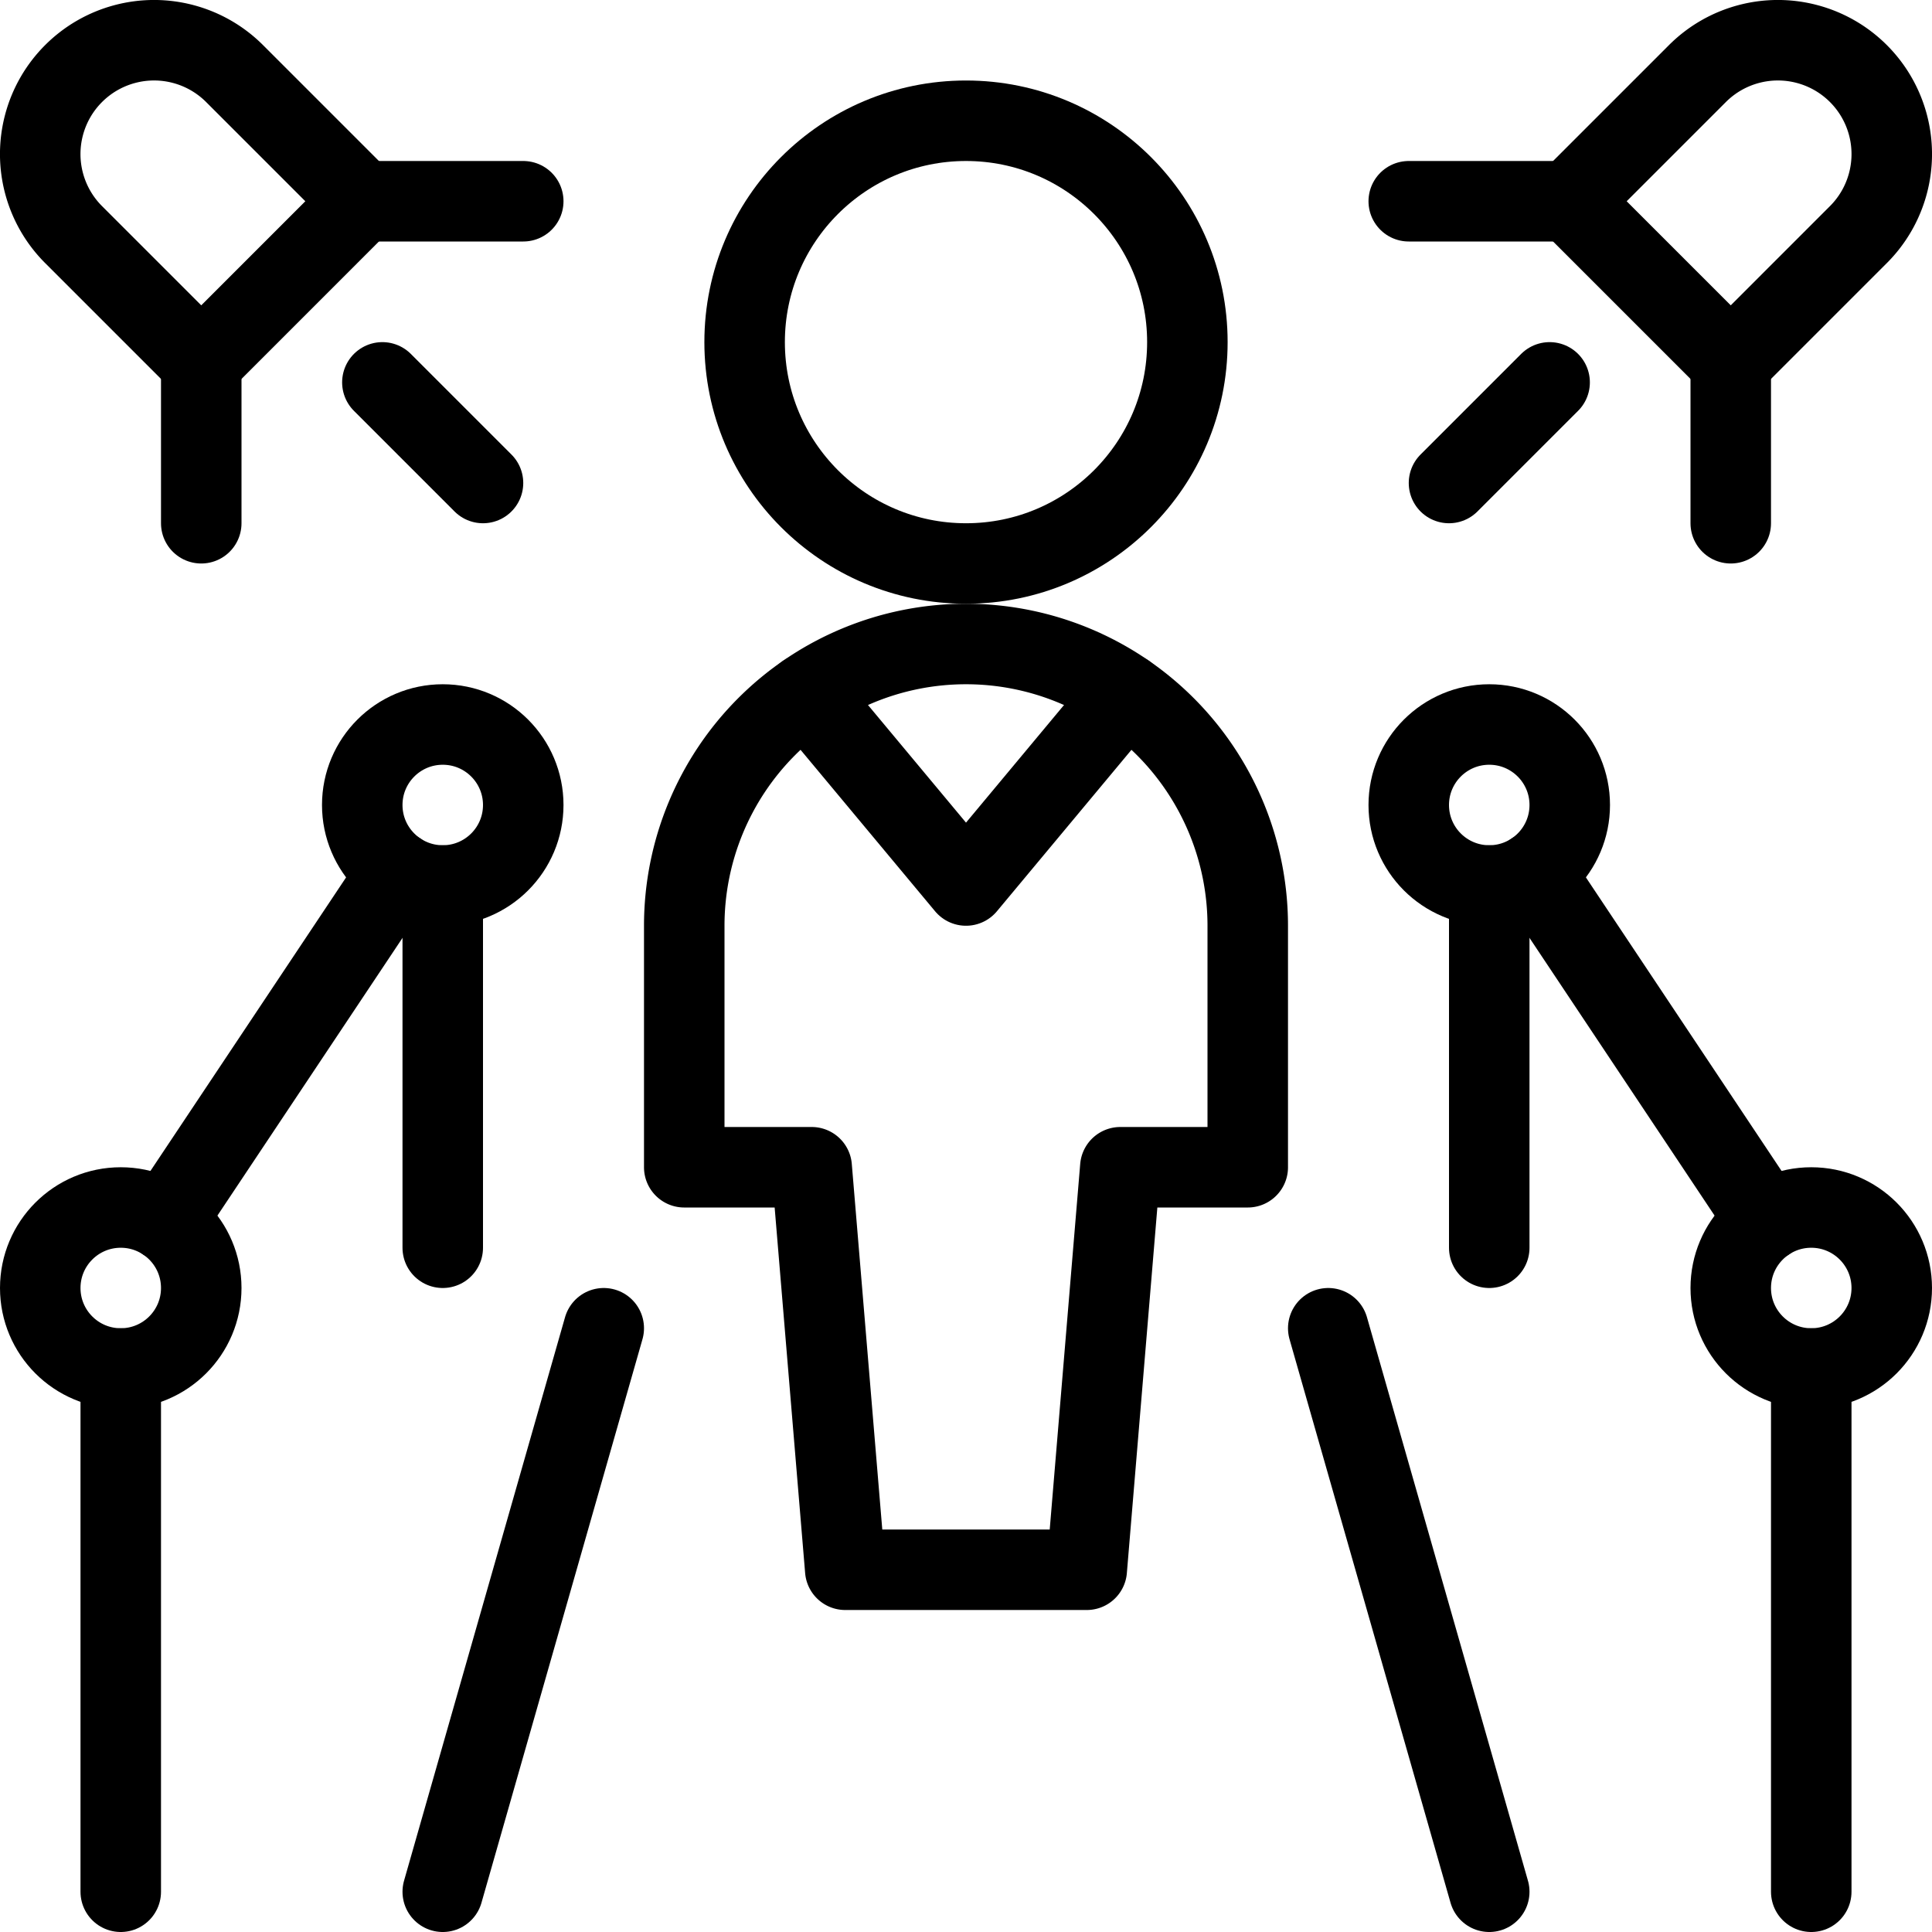 <svg id="Light" xmlns="http://www.w3.org/2000/svg" viewBox="0 0 24 24"><defs><style>.cls-1{fill:none;stroke:currentColor;stroke-linecap:round;stroke-linejoin:round;}</style></defs><title>movie-celebrity</title><circle class="cls-1" cx="12" cy="4.25" r="2.75"/><path class="cls-1" d="M15.5,11.5a3.5,3.5,0,0,0-7,0v3h1.583l.417,5h3l.417-5H15.5Z"/><line class="cls-1" x1="7.5" y1="16.5" x2="5.5" y2="23.5"/><line class="cls-1" x1="16.5" y1="16.5" x2="18.5" y2="23.5"/><line class="cls-1" x1="1.5" y1="23.5" x2="1.5" y2="17"/><circle class="cls-1" cx="1.5" cy="16" r="1"/><line class="cls-1" x1="5.5" y1="15.5" x2="5.5" y2="11"/><circle class="cls-1" cx="5.5" cy="10" r="1"/><line class="cls-1" x1="2.055" y1="15.168" x2="4.945" y2="10.832"/><line class="cls-1" x1="22.5" y1="23.5" x2="22.5" y2="17"/><circle class="cls-1" cx="22.5" cy="16" r="1"/><line class="cls-1" x1="18.5" y1="15.5" x2="18.5" y2="11"/><circle class="cls-1" cx="18.5" cy="10" r="1"/><line class="cls-1" x1="21.945" y1="15.168" x2="19.055" y2="10.832"/><line class="cls-1" x1="2.5" y1="4.5" x2="2.5" y2="6.5"/><line class="cls-1" x1="4.5" y1="2.5" x2="6.5" y2="2.5"/><line class="cls-1" x1="4.75" y1="4.75" x2="6" y2="6"/><polyline class="cls-1" points="13.985 8.618 12 11 10.015 8.618"/><path class="cls-1" d="M4.5,2.5l-2,2L.914,2.914a1.414,1.414,0,0,1,2-2Z"/><line class="cls-1" x1="21.5" y1="4.5" x2="21.5" y2="6.5"/><line class="cls-1" x1="19.5" y1="2.5" x2="17.5" y2="2.5"/><line class="cls-1" x1="19.25" y1="4.75" x2="18" y2="6"/><path class="cls-1" d="M19.5,2.5l2,2,1.586-1.586a1.414,1.414,0,0,0-2-2Z"/></svg>